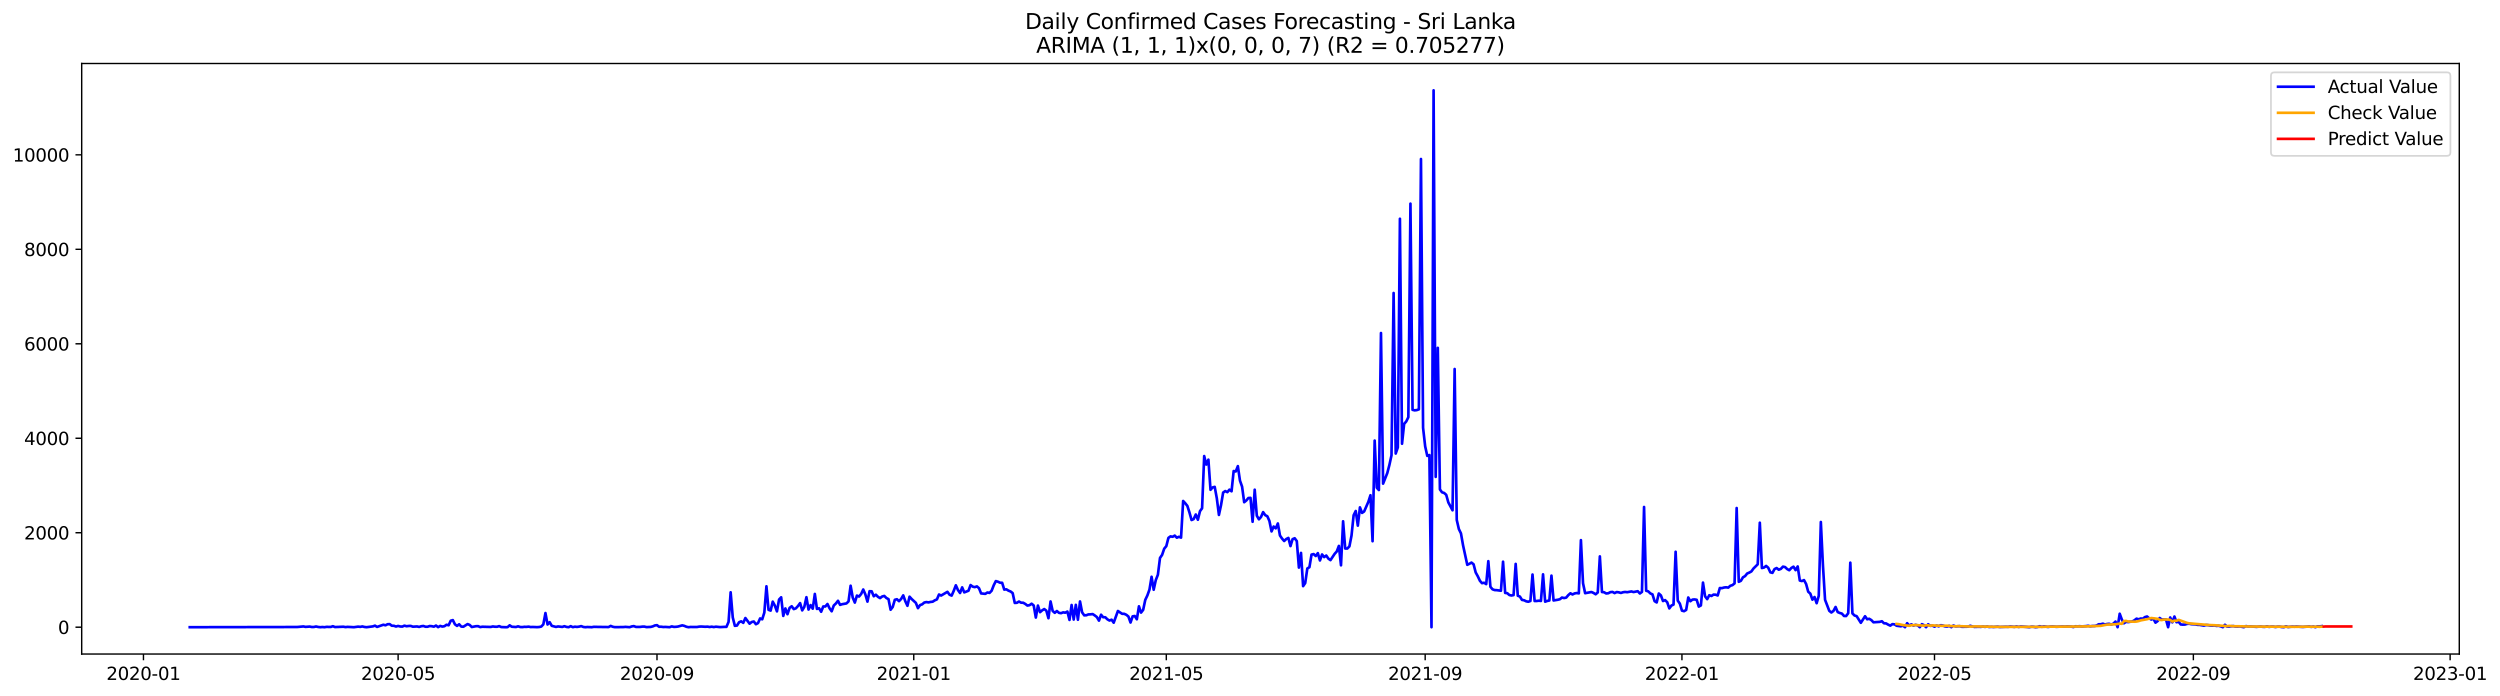 <?xml version="1.0" encoding="utf-8" standalone="no"?>
<!DOCTYPE svg PUBLIC "-//W3C//DTD SVG 1.1//EN"
  "http://www.w3.org/Graphics/SVG/1.1/DTD/svg11.dtd">
<svg xmlns:xlink="http://www.w3.org/1999/xlink" width="1408.147pt" height="392.274pt" viewBox="0 0 1408.147 392.274" xmlns="http://www.w3.org/2000/svg" version="1.1">
 <defs>
  <style type="text/css">*{stroke-linejoin: round; stroke-linecap: butt}</style>
 </defs>
 <g id="figure_1">
  <g id="patch_1">
   <path d="M 0 392.274 
L 1408.147 392.274 
L 1408.147 0 
L 0 0 
z
" style="fill: #ffffff"/>
  </g>
  <g id="axes_1">
   <g id="patch_2">
    <path d="M 46.013 368.396 
L 1385.213 368.396 
L 1385.213 35.755 
L 46.013 35.755 
z
" style="fill: #ffffff"/>
   </g>
   <g id="matplotlib.axis_1">
    <g id="xtick_1">
     <g id="line2d_1">
      <defs>
       <path id="m64fc6a31b2" d="M 0 0 
L 0 3.5 
" style="stroke: #000000; stroke-width: 0.8"/>
      </defs>
      <g>
       <use xlink:href="#m64fc6a31b2" x="80.805" y="368.396" style="stroke: #000000; stroke-width: 0.8"/>
      </g>
     </g>
     <g id="text_1">
      <!-- 2020-01 -->
      <g transform="translate(59.914 382.994)scale(0.1 -0.1)">
       <defs>
        <path id="DejaVuSans-32" d="M 1228 531 
L 3431 531 
L 3431 0 
L 469 0 
L 469 531 
Q 828 903 1448 1529 
Q 2069 2156 2228 2338 
Q 2531 2678 2651 2914 
Q 2772 3150 2772 3378 
Q 2772 3750 2511 3984 
Q 2250 4219 1831 4219 
Q 1534 4219 1204 4116 
Q 875 4013 500 3803 
L 500 4441 
Q 881 4594 1212 4672 
Q 1544 4750 1819 4750 
Q 2544 4750 2975 4387 
Q 3406 4025 3406 3419 
Q 3406 3131 3298 2873 
Q 3191 2616 2906 2266 
Q 2828 2175 2409 1742 
Q 1991 1309 1228 531 
z
" transform="scale(0.016)"/>
        <path id="DejaVuSans-30" d="M 2034 4250 
Q 1547 4250 1301 3770 
Q 1056 3291 1056 2328 
Q 1056 1369 1301 889 
Q 1547 409 2034 409 
Q 2525 409 2770 889 
Q 3016 1369 3016 2328 
Q 3016 3291 2770 3770 
Q 2525 4250 2034 4250 
z
M 2034 4750 
Q 2819 4750 3233 4129 
Q 3647 3509 3647 2328 
Q 3647 1150 3233 529 
Q 2819 -91 2034 -91 
Q 1250 -91 836 529 
Q 422 1150 422 2328 
Q 422 3509 836 4129 
Q 1250 4750 2034 4750 
z
" transform="scale(0.016)"/>
        <path id="DejaVuSans-2d" d="M 313 2009 
L 1997 2009 
L 1997 1497 
L 313 1497 
L 313 2009 
z
" transform="scale(0.016)"/>
        <path id="DejaVuSans-31" d="M 794 531 
L 1825 531 
L 1825 4091 
L 703 3866 
L 703 4441 
L 1819 4666 
L 2450 4666 
L 2450 531 
L 3481 531 
L 3481 0 
L 794 0 
L 794 531 
z
" transform="scale(0.016)"/>
       </defs>
       <use xlink:href="#DejaVuSans-32"/>
       <use xlink:href="#DejaVuSans-30" x="63.623"/>
       <use xlink:href="#DejaVuSans-32" x="127.246"/>
       <use xlink:href="#DejaVuSans-30" x="190.869"/>
       <use xlink:href="#DejaVuSans-2d" x="254.492"/>
       <use xlink:href="#DejaVuSans-30" x="290.576"/>
       <use xlink:href="#DejaVuSans-31" x="354.199"/>
      </g>
     </g>
    </g>
    <g id="xtick_2">
     <g id="line2d_2">
      <g>
       <use xlink:href="#m64fc6a31b2" x="224.245" y="368.396" style="stroke: #000000; stroke-width: 0.8"/>
      </g>
     </g>
     <g id="text_2">
      <!-- 2020-05 -->
      <g transform="translate(203.353 382.994)scale(0.1 -0.1)">
       <defs>
        <path id="DejaVuSans-35" d="M 691 4666 
L 3169 4666 
L 3169 4134 
L 1269 4134 
L 1269 2991 
Q 1406 3038 1543 3061 
Q 1681 3084 1819 3084 
Q 2600 3084 3056 2656 
Q 3513 2228 3513 1497 
Q 3513 744 3044 326 
Q 2575 -91 1722 -91 
Q 1428 -91 1123 -41 
Q 819 9 494 109 
L 494 744 
Q 775 591 1075 516 
Q 1375 441 1709 441 
Q 2250 441 2565 725 
Q 2881 1009 2881 1497 
Q 2881 1984 2565 2268 
Q 2250 2553 1709 2553 
Q 1456 2553 1204 2497 
Q 953 2441 691 2322 
L 691 4666 
z
" transform="scale(0.016)"/>
       </defs>
       <use xlink:href="#DejaVuSans-32"/>
       <use xlink:href="#DejaVuSans-30" x="63.623"/>
       <use xlink:href="#DejaVuSans-32" x="127.246"/>
       <use xlink:href="#DejaVuSans-30" x="190.869"/>
       <use xlink:href="#DejaVuSans-2d" x="254.492"/>
       <use xlink:href="#DejaVuSans-30" x="290.576"/>
       <use xlink:href="#DejaVuSans-35" x="354.199"/>
      </g>
     </g>
    </g>
    <g id="xtick_3">
     <g id="line2d_3">
      <g>
       <use xlink:href="#m64fc6a31b2" x="370.055" y="368.396" style="stroke: #000000; stroke-width: 0.8"/>
      </g>
     </g>
     <g id="text_3">
      <!-- 2020-09 -->
      <g transform="translate(349.163 382.994)scale(0.1 -0.1)">
       <defs>
        <path id="DejaVuSans-39" d="M 703 97 
L 703 672 
Q 941 559 1184 500 
Q 1428 441 1663 441 
Q 2288 441 2617 861 
Q 2947 1281 2994 2138 
Q 2813 1869 2534 1725 
Q 2256 1581 1919 1581 
Q 1219 1581 811 2004 
Q 403 2428 403 3163 
Q 403 3881 828 4315 
Q 1253 4750 1959 4750 
Q 2769 4750 3195 4129 
Q 3622 3509 3622 2328 
Q 3622 1225 3098 567 
Q 2575 -91 1691 -91 
Q 1453 -91 1209 -44 
Q 966 3 703 97 
z
M 1959 2075 
Q 2384 2075 2632 2365 
Q 2881 2656 2881 3163 
Q 2881 3666 2632 3958 
Q 2384 4250 1959 4250 
Q 1534 4250 1286 3958 
Q 1038 3666 1038 3163 
Q 1038 2656 1286 2365 
Q 1534 2075 1959 2075 
z
" transform="scale(0.016)"/>
       </defs>
       <use xlink:href="#DejaVuSans-32"/>
       <use xlink:href="#DejaVuSans-30" x="63.623"/>
       <use xlink:href="#DejaVuSans-32" x="127.246"/>
       <use xlink:href="#DejaVuSans-30" x="190.869"/>
       <use xlink:href="#DejaVuSans-2d" x="254.492"/>
       <use xlink:href="#DejaVuSans-30" x="290.576"/>
       <use xlink:href="#DejaVuSans-39" x="354.199"/>
      </g>
     </g>
    </g>
    <g id="xtick_4">
     <g id="line2d_4">
      <g>
       <use xlink:href="#m64fc6a31b2" x="514.679" y="368.396" style="stroke: #000000; stroke-width: 0.8"/>
      </g>
     </g>
     <g id="text_4">
      <!-- 2021-01 -->
      <g transform="translate(493.788 382.994)scale(0.1 -0.1)">
       <use xlink:href="#DejaVuSans-32"/>
       <use xlink:href="#DejaVuSans-30" x="63.623"/>
       <use xlink:href="#DejaVuSans-32" x="127.246"/>
       <use xlink:href="#DejaVuSans-31" x="190.869"/>
       <use xlink:href="#DejaVuSans-2d" x="254.492"/>
       <use xlink:href="#DejaVuSans-30" x="290.576"/>
       <use xlink:href="#DejaVuSans-31" x="354.199"/>
      </g>
     </g>
    </g>
    <g id="xtick_5">
     <g id="line2d_5">
      <g>
       <use xlink:href="#m64fc6a31b2" x="656.933" y="368.396" style="stroke: #000000; stroke-width: 0.8"/>
      </g>
     </g>
     <g id="text_5">
      <!-- 2021-05 -->
      <g transform="translate(636.041 382.994)scale(0.1 -0.1)">
       <use xlink:href="#DejaVuSans-32"/>
       <use xlink:href="#DejaVuSans-30" x="63.623"/>
       <use xlink:href="#DejaVuSans-32" x="127.246"/>
       <use xlink:href="#DejaVuSans-31" x="190.869"/>
       <use xlink:href="#DejaVuSans-2d" x="254.492"/>
       <use xlink:href="#DejaVuSans-30" x="290.576"/>
       <use xlink:href="#DejaVuSans-35" x="354.199"/>
      </g>
     </g>
    </g>
    <g id="xtick_6">
     <g id="line2d_6">
      <g>
       <use xlink:href="#m64fc6a31b2" x="802.743" y="368.396" style="stroke: #000000; stroke-width: 0.8"/>
      </g>
     </g>
     <g id="text_6">
      <!-- 2021-09 -->
      <g transform="translate(781.851 382.994)scale(0.1 -0.1)">
       <use xlink:href="#DejaVuSans-32"/>
       <use xlink:href="#DejaVuSans-30" x="63.623"/>
       <use xlink:href="#DejaVuSans-32" x="127.246"/>
       <use xlink:href="#DejaVuSans-31" x="190.869"/>
       <use xlink:href="#DejaVuSans-2d" x="254.492"/>
       <use xlink:href="#DejaVuSans-30" x="290.576"/>
       <use xlink:href="#DejaVuSans-39" x="354.199"/>
      </g>
     </g>
    </g>
    <g id="xtick_7">
     <g id="line2d_7">
      <g>
       <use xlink:href="#m64fc6a31b2" x="947.367" y="368.396" style="stroke: #000000; stroke-width: 0.8"/>
      </g>
     </g>
     <g id="text_7">
      <!-- 2022-01 -->
      <g transform="translate(926.476 382.994)scale(0.1 -0.1)">
       <use xlink:href="#DejaVuSans-32"/>
       <use xlink:href="#DejaVuSans-30" x="63.623"/>
       <use xlink:href="#DejaVuSans-32" x="127.246"/>
       <use xlink:href="#DejaVuSans-32" x="190.869"/>
       <use xlink:href="#DejaVuSans-2d" x="254.492"/>
       <use xlink:href="#DejaVuSans-30" x="290.576"/>
       <use xlink:href="#DejaVuSans-31" x="354.199"/>
      </g>
     </g>
    </g>
    <g id="xtick_8">
     <g id="line2d_8">
      <g>
       <use xlink:href="#m64fc6a31b2" x="1089.621" y="368.396" style="stroke: #000000; stroke-width: 0.8"/>
      </g>
     </g>
     <g id="text_8">
      <!-- 2022-05 -->
      <g transform="translate(1068.73 382.994)scale(0.1 -0.1)">
       <use xlink:href="#DejaVuSans-32"/>
       <use xlink:href="#DejaVuSans-30" x="63.623"/>
       <use xlink:href="#DejaVuSans-32" x="127.246"/>
       <use xlink:href="#DejaVuSans-32" x="190.869"/>
       <use xlink:href="#DejaVuSans-2d" x="254.492"/>
       <use xlink:href="#DejaVuSans-30" x="290.576"/>
       <use xlink:href="#DejaVuSans-35" x="354.199"/>
      </g>
     </g>
    </g>
    <g id="xtick_9">
     <g id="line2d_9">
      <g>
       <use xlink:href="#m64fc6a31b2" x="1235.431" y="368.396" style="stroke: #000000; stroke-width: 0.8"/>
      </g>
     </g>
     <g id="text_9">
      <!-- 2022-09 -->
      <g transform="translate(1214.54 382.994)scale(0.1 -0.1)">
       <use xlink:href="#DejaVuSans-32"/>
       <use xlink:href="#DejaVuSans-30" x="63.623"/>
       <use xlink:href="#DejaVuSans-32" x="127.246"/>
       <use xlink:href="#DejaVuSans-32" x="190.869"/>
       <use xlink:href="#DejaVuSans-2d" x="254.492"/>
       <use xlink:href="#DejaVuSans-30" x="290.576"/>
       <use xlink:href="#DejaVuSans-39" x="354.199"/>
      </g>
     </g>
    </g>
    <g id="xtick_10">
     <g id="line2d_10">
      <g>
       <use xlink:href="#m64fc6a31b2" x="1380.056" y="368.396" style="stroke: #000000; stroke-width: 0.8"/>
      </g>
     </g>
     <g id="text_10">
      <!-- 2023-01 -->
      <g transform="translate(1359.164 382.994)scale(0.1 -0.1)">
       <defs>
        <path id="DejaVuSans-33" d="M 2597 2516 
Q 3050 2419 3304 2112 
Q 3559 1806 3559 1356 
Q 3559 666 3084 287 
Q 2609 -91 1734 -91 
Q 1441 -91 1130 -33 
Q 819 25 488 141 
L 488 750 
Q 750 597 1062 519 
Q 1375 441 1716 441 
Q 2309 441 2620 675 
Q 2931 909 2931 1356 
Q 2931 1769 2642 2001 
Q 2353 2234 1838 2234 
L 1294 2234 
L 1294 2753 
L 1863 2753 
Q 2328 2753 2575 2939 
Q 2822 3125 2822 3475 
Q 2822 3834 2567 4026 
Q 2313 4219 1838 4219 
Q 1578 4219 1281 4162 
Q 984 4106 628 3988 
L 628 4550 
Q 988 4650 1302 4700 
Q 1616 4750 1894 4750 
Q 2613 4750 3031 4423 
Q 3450 4097 3450 3541 
Q 3450 3153 3228 2886 
Q 3006 2619 2597 2516 
z
" transform="scale(0.016)"/>
       </defs>
       <use xlink:href="#DejaVuSans-32"/>
       <use xlink:href="#DejaVuSans-30" x="63.623"/>
       <use xlink:href="#DejaVuSans-32" x="127.246"/>
       <use xlink:href="#DejaVuSans-33" x="190.869"/>
       <use xlink:href="#DejaVuSans-2d" x="254.492"/>
       <use xlink:href="#DejaVuSans-30" x="290.576"/>
       <use xlink:href="#DejaVuSans-31" x="354.199"/>
      </g>
     </g>
    </g>
   </g>
   <g id="matplotlib.axis_2">
    <g id="ytick_1">
     <g id="line2d_11">
      <defs>
       <path id="md3f2b45ea3" d="M 0 0 
L -3.5 0 
" style="stroke: #000000; stroke-width: 0.8"/>
      </defs>
      <g>
       <use xlink:href="#md3f2b45ea3" x="46.013" y="353.276" style="stroke: #000000; stroke-width: 0.8"/>
      </g>
     </g>
     <g id="text_11">
      <!-- 0 -->
      <g transform="translate(32.65 357.075)scale(0.1 -0.1)">
       <use xlink:href="#DejaVuSans-30"/>
      </g>
     </g>
    </g>
    <g id="ytick_2">
     <g id="line2d_12">
      <g>
       <use xlink:href="#md3f2b45ea3" x="46.013" y="300.064" style="stroke: #000000; stroke-width: 0.8"/>
      </g>
     </g>
     <g id="text_12">
      <!-- 2000 -->
      <g transform="translate(13.562 303.863)scale(0.1 -0.1)">
       <use xlink:href="#DejaVuSans-32"/>
       <use xlink:href="#DejaVuSans-30" x="63.623"/>
       <use xlink:href="#DejaVuSans-30" x="127.246"/>
       <use xlink:href="#DejaVuSans-30" x="190.869"/>
      </g>
     </g>
    </g>
    <g id="ytick_3">
     <g id="line2d_13">
      <g>
       <use xlink:href="#md3f2b45ea3" x="46.013" y="246.853" style="stroke: #000000; stroke-width: 0.8"/>
      </g>
     </g>
     <g id="text_13">
      <!-- 4000 -->
      <g transform="translate(13.562 250.652)scale(0.1 -0.1)">
       <defs>
        <path id="DejaVuSans-34" d="M 2419 4116 
L 825 1625 
L 2419 1625 
L 2419 4116 
z
M 2253 4666 
L 3047 4666 
L 3047 1625 
L 3713 1625 
L 3713 1100 
L 3047 1100 
L 3047 0 
L 2419 0 
L 2419 1100 
L 313 1100 
L 313 1709 
L 2253 4666 
z
" transform="scale(0.016)"/>
       </defs>
       <use xlink:href="#DejaVuSans-34"/>
       <use xlink:href="#DejaVuSans-30" x="63.623"/>
       <use xlink:href="#DejaVuSans-30" x="127.246"/>
       <use xlink:href="#DejaVuSans-30" x="190.869"/>
      </g>
     </g>
    </g>
    <g id="ytick_4">
     <g id="line2d_14">
      <g>
       <use xlink:href="#md3f2b45ea3" x="46.013" y="193.642" style="stroke: #000000; stroke-width: 0.8"/>
      </g>
     </g>
     <g id="text_14">
      <!-- 6000 -->
      <g transform="translate(13.562 197.441)scale(0.1 -0.1)">
       <defs>
        <path id="DejaVuSans-36" d="M 2113 2584 
Q 1688 2584 1439 2293 
Q 1191 2003 1191 1497 
Q 1191 994 1439 701 
Q 1688 409 2113 409 
Q 2538 409 2786 701 
Q 3034 994 3034 1497 
Q 3034 2003 2786 2293 
Q 2538 2584 2113 2584 
z
M 3366 4563 
L 3366 3988 
Q 3128 4100 2886 4159 
Q 2644 4219 2406 4219 
Q 1781 4219 1451 3797 
Q 1122 3375 1075 2522 
Q 1259 2794 1537 2939 
Q 1816 3084 2150 3084 
Q 2853 3084 3261 2657 
Q 3669 2231 3669 1497 
Q 3669 778 3244 343 
Q 2819 -91 2113 -91 
Q 1303 -91 875 529 
Q 447 1150 447 2328 
Q 447 3434 972 4092 
Q 1497 4750 2381 4750 
Q 2619 4750 2861 4703 
Q 3103 4656 3366 4563 
z
" transform="scale(0.016)"/>
       </defs>
       <use xlink:href="#DejaVuSans-36"/>
       <use xlink:href="#DejaVuSans-30" x="63.623"/>
       <use xlink:href="#DejaVuSans-30" x="127.246"/>
       <use xlink:href="#DejaVuSans-30" x="190.869"/>
      </g>
     </g>
    </g>
    <g id="ytick_5">
     <g id="line2d_15">
      <g>
       <use xlink:href="#md3f2b45ea3" x="46.013" y="140.43" style="stroke: #000000; stroke-width: 0.8"/>
      </g>
     </g>
     <g id="text_15">
      <!-- 8000 -->
      <g transform="translate(13.562 144.229)scale(0.1 -0.1)">
       <defs>
        <path id="DejaVuSans-38" d="M 2034 2216 
Q 1584 2216 1326 1975 
Q 1069 1734 1069 1313 
Q 1069 891 1326 650 
Q 1584 409 2034 409 
Q 2484 409 2743 651 
Q 3003 894 3003 1313 
Q 3003 1734 2745 1975 
Q 2488 2216 2034 2216 
z
M 1403 2484 
Q 997 2584 770 2862 
Q 544 3141 544 3541 
Q 544 4100 942 4425 
Q 1341 4750 2034 4750 
Q 2731 4750 3128 4425 
Q 3525 4100 3525 3541 
Q 3525 3141 3298 2862 
Q 3072 2584 2669 2484 
Q 3125 2378 3379 2068 
Q 3634 1759 3634 1313 
Q 3634 634 3220 271 
Q 2806 -91 2034 -91 
Q 1263 -91 848 271 
Q 434 634 434 1313 
Q 434 1759 690 2068 
Q 947 2378 1403 2484 
z
M 1172 3481 
Q 1172 3119 1398 2916 
Q 1625 2713 2034 2713 
Q 2441 2713 2670 2916 
Q 2900 3119 2900 3481 
Q 2900 3844 2670 4047 
Q 2441 4250 2034 4250 
Q 1625 4250 1398 4047 
Q 1172 3844 1172 3481 
z
" transform="scale(0.016)"/>
       </defs>
       <use xlink:href="#DejaVuSans-38"/>
       <use xlink:href="#DejaVuSans-30" x="63.623"/>
       <use xlink:href="#DejaVuSans-30" x="127.246"/>
       <use xlink:href="#DejaVuSans-30" x="190.869"/>
      </g>
     </g>
    </g>
    <g id="ytick_6">
     <g id="line2d_16">
      <g>
       <use xlink:href="#md3f2b45ea3" x="46.013" y="87.219" style="stroke: #000000; stroke-width: 0.8"/>
      </g>
     </g>
     <g id="text_16">
      <!-- 10000 -->
      <g transform="translate(7.2 91.018)scale(0.1 -0.1)">
       <use xlink:href="#DejaVuSans-31"/>
       <use xlink:href="#DejaVuSans-30" x="63.623"/>
       <use xlink:href="#DejaVuSans-30" x="127.246"/>
       <use xlink:href="#DejaVuSans-30" x="190.869"/>
       <use xlink:href="#DejaVuSans-30" x="254.492"/>
      </g>
     </g>
    </g>
   </g>
   <g id="line2d_17">
    <path d="M 106.885 353.276 
L 167.343 353.169 
L 170.899 352.85 
L 172.085 353.089 
L 174.456 352.93 
L 175.641 353.169 
L 176.827 353.142 
L 178.012 352.876 
L 179.198 353.142 
L 180.383 353.276 
L 181.568 353.169 
L 182.754 353.276 
L 183.939 353.089 
L 186.31 353.142 
L 187.496 352.717 
L 188.681 353.196 
L 193.423 353.009 
L 194.608 353.222 
L 195.794 353.089 
L 199.35 353.276 
L 201.721 352.956 
L 202.906 353.089 
L 204.092 352.85 
L 205.277 353.142 
L 206.463 353.276 
L 210.019 352.823 
L 211.205 352.398 
L 212.39 353.116 
L 215.946 351.892 
L 217.132 352.211 
L 218.317 351.599 
L 219.503 351.546 
L 220.688 352.451 
L 221.874 352.477 
L 223.059 352.903 
L 224.245 352.557 
L 225.43 352.876 
L 226.615 352.93 
L 227.801 352.398 
L 228.986 352.743 
L 230.172 352.584 
L 231.357 352.557 
L 232.543 352.983 
L 234.914 352.85 
L 236.099 353.116 
L 237.284 352.743 
L 238.47 352.584 
L 239.655 353.009 
L 240.841 353.009 
L 242.026 352.61 
L 243.212 352.717 
L 244.397 352.983 
L 245.583 352.344 
L 246.768 353.249 
L 247.953 352.557 
L 249.139 352.93 
L 250.324 352.717 
L 251.51 351.892 
L 252.695 352.185 
L 253.881 349.631 
L 255.066 349.285 
L 256.252 351.653 
L 257.437 352.531 
L 258.623 351.626 
L 259.808 352.93 
L 260.993 353.009 
L 263.364 351.52 
L 264.55 351.998 
L 265.735 353.169 
L 268.106 352.717 
L 269.292 352.69 
L 270.477 353.222 
L 271.662 353.009 
L 276.404 353.142 
L 277.59 352.85 
L 278.775 353.009 
L 279.961 353.036 
L 281.146 352.664 
L 282.331 353.196 
L 284.702 353.276 
L 285.888 353.249 
L 287.073 352.211 
L 288.259 353.009 
L 290.63 353.169 
L 291.815 352.77 
L 293 353.169 
L 294.186 353.222 
L 295.371 353.063 
L 296.557 353.089 
L 297.742 352.956 
L 298.928 353.196 
L 300.113 353.142 
L 302.484 353.249 
L 303.67 353.169 
L 304.855 352.93 
L 306.04 351.679 
L 307.226 345.294 
L 308.411 351.759 
L 309.597 350.455 
L 310.782 352.504 
L 313.153 353.116 
L 314.339 352.85 
L 316.709 353.116 
L 317.895 352.717 
L 319.08 353.116 
L 320.266 353.276 
L 321.451 352.69 
L 322.637 353.249 
L 323.822 352.983 
L 325.008 353.116 
L 326.193 352.956 
L 327.378 352.664 
L 328.564 353.142 
L 329.749 353.276 
L 330.935 353.169 
L 333.306 353.276 
L 334.491 353.063 
L 336.862 353.116 
L 342.789 353.196 
L 343.975 352.557 
L 345.16 353.036 
L 346.346 353.249 
L 351.087 353.196 
L 352.273 353.089 
L 354.644 353.276 
L 355.829 352.85 
L 357.015 352.664 
L 358.2 353.116 
L 360.571 353.116 
L 361.756 352.956 
L 362.942 352.93 
L 364.127 353.222 
L 366.498 353.116 
L 367.684 352.823 
L 368.869 352.291 
L 370.055 352.131 
L 371.24 353.036 
L 372.425 353.009 
L 373.611 353.169 
L 374.796 353.116 
L 377.167 353.276 
L 378.353 352.823 
L 379.538 353.089 
L 380.724 353.063 
L 381.909 352.903 
L 384.28 352.238 
L 385.465 352.531 
L 386.651 353.036 
L 387.836 353.276 
L 389.022 353.142 
L 392.578 353.169 
L 393.764 352.956 
L 394.949 352.903 
L 397.32 353.036 
L 398.505 352.956 
L 399.691 353.169 
L 400.876 352.983 
L 402.062 353.196 
L 403.247 352.983 
L 405.618 353.222 
L 407.989 353.089 
L 409.174 353.089 
L 410.36 350.322 
L 411.545 333.614 
L 412.731 347.768 
L 413.916 352.504 
L 415.102 352.344 
L 416.287 350.482 
L 417.472 349.976 
L 418.658 350.828 
L 419.843 348.114 
L 422.214 351.307 
L 423.4 350.349 
L 424.585 350.056 
L 425.771 351.599 
L 426.956 350.961 
L 428.141 348.327 
L 429.327 348.832 
L 430.512 345.054 
L 431.698 330.235 
L 432.883 343.485 
L 434.069 343.937 
L 435.254 338.882 
L 436.44 341.117 
L 437.625 344.363 
L 438.811 337.685 
L 439.996 336.434 
L 441.181 346.917 
L 442.367 342.713 
L 443.552 345.959 
L 444.738 342.394 
L 445.923 341.489 
L 447.109 343.086 
L 448.294 342.633 
L 449.48 341.33 
L 450.665 339.707 
L 451.85 343.804 
L 453.036 341.835 
L 454.221 336.381 
L 455.407 343.352 
L 456.592 340.824 
L 457.778 342.846 
L 458.963 334.545 
L 460.149 342.979 
L 461.334 342.607 
L 462.519 344.575 
L 463.705 341.596 
L 464.89 341.596 
L 466.076 340.212 
L 467.261 342.633 
L 468.447 344.309 
L 469.632 341.063 
L 470.818 339.919 
L 472.003 338.403 
L 473.188 340.691 
L 474.374 340.319 
L 476.745 339.893 
L 477.93 338.775 
L 479.116 329.916 
L 480.301 336.567 
L 481.487 339.414 
L 482.672 335.476 
L 483.858 336.008 
L 485.043 334.572 
L 486.228 332.044 
L 487.414 334.811 
L 488.599 338.882 
L 489.785 333.002 
L 490.97 333.055 
L 492.156 335.849 
L 493.341 334.971 
L 494.527 336.168 
L 495.712 336.886 
L 496.897 335.982 
L 498.083 335.663 
L 499.268 336.833 
L 500.454 337.472 
L 501.639 343.431 
L 502.825 341.888 
L 504.01 337.844 
L 505.196 337.525 
L 506.381 338.616 
L 507.566 337.365 
L 508.752 335.343 
L 509.937 338.669 
L 511.123 341.223 
L 512.308 336.088 
L 513.494 337.392 
L 515.865 339.574 
L 517.05 342.553 
L 518.235 340.824 
L 519.421 340.398 
L 520.606 339.387 
L 521.792 339.121 
L 522.977 339.308 
L 524.163 339.041 
L 525.348 338.908 
L 526.534 338.137 
L 527.719 337.631 
L 528.905 334.864 
L 530.09 335.45 
L 533.646 333.348 
L 534.832 334.971 
L 536.017 335.476 
L 537.203 332.789 
L 538.388 329.676 
L 539.574 332.337 
L 540.759 334.013 
L 541.944 330.847 
L 543.13 333.667 
L 545.501 332.736 
L 546.686 329.543 
L 547.872 330.421 
L 549.057 330.714 
L 550.243 330.288 
L 551.428 331.299 
L 552.613 334.252 
L 554.984 334.492 
L 556.17 333.72 
L 557.355 333.96 
L 558.541 332.736 
L 559.726 329.676 
L 560.912 327.308 
L 562.097 327.654 
L 563.283 328.213 
L 564.468 328.266 
L 565.653 332.097 
L 566.839 331.938 
L 568.024 332.683 
L 569.21 333.162 
L 570.395 334.066 
L 571.581 339.6 
L 572.766 339.52 
L 573.952 338.829 
L 575.137 339.467 
L 576.322 339.494 
L 577.508 340.186 
L 578.693 341.09 
L 579.879 340.877 
L 581.064 340.052 
L 582.25 341.037 
L 583.435 347.848 
L 584.621 341.09 
L 585.806 344.815 
L 586.991 343.804 
L 588.177 343.059 
L 589.362 343.964 
L 590.548 348.22 
L 591.733 338.775 
L 592.919 344.123 
L 594.104 345.187 
L 595.29 344.176 
L 596.475 345.187 
L 597.66 345.374 
L 598.846 344.921 
L 600.031 345.108 
L 601.217 344.469 
L 602.402 349.178 
L 603.588 340.771 
L 604.773 348.965 
L 605.959 340.691 
L 607.144 349.072 
L 608.33 338.775 
L 609.515 344.921 
L 610.7 346.597 
L 611.886 346.544 
L 613.071 346.065 
L 614.257 346.039 
L 615.442 345.879 
L 616.628 346.651 
L 617.813 347.555 
L 618.999 349.577 
L 620.184 346.252 
L 621.369 347.662 
L 622.555 347.662 
L 623.74 348.832 
L 624.926 349.524 
L 626.111 349.045 
L 627.297 350.748 
L 629.668 344.15 
L 632.038 345.719 
L 633.224 345.746 
L 634.409 346.278 
L 635.595 347.263 
L 636.78 350.642 
L 637.966 347.156 
L 639.151 346.97 
L 640.337 348.806 
L 641.522 341.516 
L 642.707 345.054 
L 643.893 343.511 
L 645.078 337.897 
L 646.264 335.396 
L 647.449 332.097 
L 648.635 324.861 
L 649.82 332.177 
L 651.006 326.75 
L 652.191 323.717 
L 653.377 314.272 
L 654.562 312.542 
L 655.747 309.057 
L 656.933 307.62 
L 658.118 302.964 
L 659.304 302.113 
L 660.489 302.352 
L 661.675 301.687 
L 662.86 302.858 
L 664.046 302.352 
L 665.231 302.831 
L 666.416 282.185 
L 667.602 283.462 
L 668.787 284.952 
L 669.973 288.65 
L 671.158 292.907 
L 672.344 292.375 
L 673.529 289.794 
L 674.715 292.748 
L 675.9 287.932 
L 677.085 286.282 
L 678.271 256.883 
L 679.456 261.672 
L 680.642 258.905 
L 681.827 275.88 
L 683.013 274.549 
L 684.198 274.23 
L 685.384 280.695 
L 686.569 290.034 
L 687.754 284.526 
L 688.94 277.449 
L 690.125 276.598 
L 691.311 277.21 
L 692.496 275.8 
L 693.682 276.731 
L 694.867 265.317 
L 696.053 265.557 
L 697.238 262.55 
L 698.424 270.718 
L 699.609 274.097 
L 700.794 282.877 
L 701.98 281.919 
L 703.165 280.509 
L 704.351 280.429 
L 705.536 293.892 
L 706.722 275.826 
L 707.907 290.46 
L 709.093 292.508 
L 710.278 291.178 
L 711.463 288.464 
L 712.649 290.167 
L 713.834 290.779 
L 715.02 293.466 
L 716.205 299.319 
L 717.391 296.579 
L 718.576 297.59 
L 719.762 294.849 
L 720.947 301.634 
L 722.132 303.363 
L 723.318 304.72 
L 724.503 303.603 
L 725.689 302.991 
L 726.874 307.594 
L 728.06 303.683 
L 729.245 303.177 
L 730.431 304.773 
L 731.616 319.699 
L 732.801 311.425 
L 733.987 330.155 
L 735.172 328.426 
L 736.358 320.205 
L 737.543 319.486 
L 738.729 312.383 
L 739.914 312.09 
L 741.1 313.181 
L 742.285 311.558 
L 743.471 315.682 
L 744.656 312.303 
L 745.841 313.793 
L 747.027 312.915 
L 748.212 314.644 
L 749.398 315.495 
L 751.769 311.93 
L 752.954 310.6 
L 754.14 307.487 
L 755.325 318.422 
L 756.51 293.626 
L 757.696 308.95 
L 758.881 308.977 
L 760.067 307.753 
L 761.252 301.661 
L 762.438 290.22 
L 763.623 287.826 
L 764.809 296.073 
L 765.994 285.777 
L 767.179 288.89 
L 768.365 288.092 
L 770.736 282.664 
L 771.921 278.939 
L 773.107 304.853 
L 774.292 248.157 
L 775.478 274.709 
L 776.663 276.013 
L 777.848 187.575 
L 779.034 272.421 
L 781.405 266.461 
L 782.59 261.885 
L 783.776 256.431 
L 784.961 165.04 
L 786.147 255.473 
L 787.332 252.014 
L 788.518 123.216 
L 789.703 249.939 
L 790.888 238.765 
L 792.074 237.408 
L 793.259 234.987 
L 794.445 114.702 
L 795.63 230.836 
L 796.816 231.129 
L 798.001 230.996 
L 799.187 230.57 
L 800.372 89.56 
L 801.557 240.973 
L 802.743 251.429 
L 803.928 256.777 
L 805.114 256.324 
L 806.299 353.276 
L 807.485 50.876 
L 808.67 268.616 
L 809.856 195.93 
L 811.041 275.667 
L 812.226 277.29 
L 813.412 277.662 
L 814.597 278.726 
L 815.783 282.983 
L 818.154 287.426 
L 819.339 207.849 
L 820.525 292.854 
L 821.71 297.989 
L 822.895 300.437 
L 824.081 307.168 
L 826.452 318.129 
L 827.637 317.571 
L 828.823 316.879 
L 830.008 317.837 
L 831.194 322.44 
L 832.379 324.595 
L 833.565 327.122 
L 834.75 328.479 
L 835.935 328.24 
L 837.121 329.011 
L 838.306 316.081 
L 839.492 330.528 
L 840.677 331.938 
L 841.863 332.363 
L 843.048 332.417 
L 845.419 332.736 
L 846.604 316.373 
L 847.79 333.96 
L 848.975 334.119 
L 850.161 335.157 
L 851.346 335.423 
L 852.532 335.184 
L 853.717 317.624 
L 854.903 335.556 
L 856.088 336.008 
L 857.273 337.897 
L 858.459 338.11 
L 859.644 338.696 
L 860.83 338.935 
L 862.015 338.509 
L 863.201 323.61 
L 864.386 338.536 
L 865.572 338.509 
L 866.757 338.35 
L 867.942 338.483 
L 869.128 323.504 
L 870.313 338.908 
L 871.499 338.483 
L 872.684 338.243 
L 873.87 324.222 
L 875.055 338.217 
L 877.426 337.818 
L 878.612 337.525 
L 879.797 336.567 
L 880.982 336.86 
L 882.168 336.62 
L 883.353 335.21 
L 884.539 334.173 
L 885.724 334.838 
L 886.91 334.252 
L 888.095 334.04 
L 889.281 334.226 
L 890.466 304.241 
L 891.651 328.506 
L 892.837 334.119 
L 896.393 333.454 
L 897.579 333.986 
L 898.764 334.731 
L 899.95 333.72 
L 901.135 313.394 
L 902.32 333.454 
L 903.506 333.587 
L 904.691 334.279 
L 905.877 334.146 
L 907.062 333.534 
L 908.248 333.401 
L 909.433 334.066 
L 910.619 333.481 
L 911.804 333.641 
L 912.99 333.986 
L 914.175 333.587 
L 915.36 333.428 
L 916.546 333.561 
L 918.917 333.135 
L 920.102 333.481 
L 922.473 333.002 
L 923.659 334.279 
L 924.844 333.401 
L 926.029 285.564 
L 927.215 332.736 
L 928.4 333.108 
L 929.586 334.252 
L 930.771 334.785 
L 931.957 338.616 
L 933.142 339.334 
L 934.328 334.306 
L 935.513 335.37 
L 936.698 338.536 
L 937.884 338.03 
L 939.069 339.201 
L 940.255 342.686 
L 941.44 341.09 
L 942.626 340.531 
L 943.811 310.786 
L 944.997 338.297 
L 946.182 339.999 
L 947.367 343.937 
L 948.553 344.256 
L 949.738 343.564 
L 950.924 336.541 
L 952.109 338.642 
L 953.295 337.738 
L 954.48 337.631 
L 955.666 337.844 
L 956.851 341.675 
L 958.037 341.01 
L 959.222 328.16 
L 960.407 335.902 
L 961.593 337.472 
L 962.778 335.263 
L 963.964 335.689 
L 965.149 334.918 
L 966.335 334.971 
L 967.52 335.396 
L 968.706 331.219 
L 969.891 331.273 
L 971.076 330.927 
L 972.262 330.794 
L 973.447 330.98 
L 974.633 329.942 
L 975.818 329.57 
L 977.004 328.612 
L 978.189 286.149 
L 979.375 327.707 
L 980.56 327.149 
L 981.745 325.18 
L 982.931 324.488 
L 984.116 323.025 
L 985.302 322.519 
L 986.487 321.854 
L 987.673 320.205 
L 990.044 317.863 
L 991.229 294.424 
L 992.414 319.939 
L 993.6 319.673 
L 994.785 318.768 
L 995.971 319.779 
L 997.156 322.36 
L 998.342 322.679 
L 999.527 320.524 
L 1000.713 319.965 
L 1001.898 320.896 
L 1003.084 320.418 
L 1004.269 319.167 
L 1005.454 319.406 
L 1006.64 320.524 
L 1007.825 321.189 
L 1009.011 319.912 
L 1010.196 319.194 
L 1011.382 321.136 
L 1012.567 319.061 
L 1013.753 326.989 
L 1014.938 327.282 
L 1016.123 326.75 
L 1017.309 328.958 
L 1018.494 333.295 
L 1019.68 334.359 
L 1020.865 337.764 
L 1022.051 336.274 
L 1023.236 339.76 
L 1024.422 335.663 
L 1025.607 294.025 
L 1026.792 318.502 
L 1027.978 337.844 
L 1030.349 344.043 
L 1031.534 345.001 
L 1032.72 344.097 
L 1033.905 341.888 
L 1035.091 344.762 
L 1036.276 345.267 
L 1037.461 345.613 
L 1038.647 346.943 
L 1039.832 346.997 
L 1041.018 345.4 
L 1042.203 316.932 
L 1043.389 345.507 
L 1044.574 346.677 
L 1045.76 347.05 
L 1048.131 350.801 
L 1050.501 347.103 
L 1051.687 348.806 
L 1052.872 348.54 
L 1054.058 349.285 
L 1055.243 350.509 
L 1058.8 350.269 
L 1059.985 349.923 
L 1061.17 351.067 
L 1062.356 351.147 
L 1063.541 351.839 
L 1064.727 352.398 
L 1065.912 351.546 
L 1067.098 351.679 
L 1068.283 352.451 
L 1070.654 352.77 
L 1071.839 352.398 
L 1073.025 353.276 
L 1074.21 351.014 
L 1075.396 352.398 
L 1076.581 351.653 
L 1077.767 352.344 
L 1078.952 351.945 
L 1080.138 352.211 
L 1081.323 353.276 
L 1082.508 351.573 
L 1083.694 352.105 
L 1084.879 353.276 
L 1086.065 351.626 
L 1087.25 352.531 
L 1088.436 352.398 
L 1089.621 352.983 
L 1090.807 352.344 
L 1091.992 352.797 
L 1093.178 352.131 
L 1094.363 352.371 
L 1095.548 352.823 
L 1096.734 352.93 
L 1097.919 352.531 
L 1099.105 353.276 
L 1100.29 352.318 
L 1101.476 352.823 
L 1103.847 352.664 
L 1105.032 353.063 
L 1108.588 352.983 
L 1109.774 352.451 
L 1110.959 352.876 
L 1112.145 353.116 
L 1114.516 353.036 
L 1115.701 353.089 
L 1116.886 352.903 
L 1118.072 353.089 
L 1119.257 352.903 
L 1120.443 353.169 
L 1121.628 353.063 
L 1122.814 353.169 
L 1125.185 352.983 
L 1126.37 353.169 
L 1129.926 353.036 
L 1131.112 353.089 
L 1132.297 352.876 
L 1134.668 353.116 
L 1135.854 352.85 
L 1137.039 353.142 
L 1138.225 352.876 
L 1141.781 353.142 
L 1142.966 353.276 
L 1144.152 353.009 
L 1145.337 353.036 
L 1146.523 353.276 
L 1147.708 353.142 
L 1148.894 352.717 
L 1150.079 353.063 
L 1151.264 352.797 
L 1153.635 353.142 
L 1154.821 352.93 
L 1156.006 352.876 
L 1158.377 353.063 
L 1160.748 352.93 
L 1161.933 352.876 
L 1163.119 352.956 
L 1164.304 352.823 
L 1166.675 352.93 
L 1167.861 353.196 
L 1169.046 352.743 
L 1170.232 352.797 
L 1171.417 352.717 
L 1172.602 352.823 
L 1174.973 352.664 
L 1176.159 352.477 
L 1177.344 352.77 
L 1178.53 352.61 
L 1179.715 352.61 
L 1180.901 352.371 
L 1182.086 351.626 
L 1183.272 351.626 
L 1184.457 351.28 
L 1185.642 351.759 
L 1186.828 351.466 
L 1188.013 351.36 
L 1189.199 351.786 
L 1190.384 351.28 
L 1191.57 350.109 
L 1192.755 353.276 
L 1193.941 345.693 
L 1195.126 348.912 
L 1196.311 351.067 
L 1197.497 350.269 
L 1198.682 350.402 
L 1201.053 350.03 
L 1202.239 349.391 
L 1203.424 348.46 
L 1204.61 348.832 
L 1205.795 348.38 
L 1206.98 348.486 
L 1208.166 347.582 
L 1209.351 347.236 
L 1210.537 348.274 
L 1211.722 348.965 
L 1212.908 348.46 
L 1214.093 350.721 
L 1215.279 349.843 
L 1216.464 348.087 
L 1217.65 348.992 
L 1218.835 348.859 
L 1220.02 348.912 
L 1221.206 353.276 
L 1222.391 347.795 
L 1223.577 350.535 
L 1224.762 347.263 
L 1225.948 350.482 
L 1227.133 350.242 
L 1228.319 351.732 
L 1229.504 351.839 
L 1230.689 351.786 
L 1231.875 351.413 
L 1233.06 351.307 
L 1234.246 351.573 
L 1236.617 351.706 
L 1237.802 351.945 
L 1238.988 351.972 
L 1241.358 352.398 
L 1242.544 352.052 
L 1243.729 352.105 
L 1244.915 352.344 
L 1246.1 352.424 
L 1247.286 352.318 
L 1248.471 352.557 
L 1249.657 352.477 
L 1250.842 352.797 
L 1252.027 353.276 
L 1253.213 351.919 
L 1254.398 352.93 
L 1255.584 352.93 
L 1256.769 352.717 
L 1257.955 352.637 
L 1259.14 352.903 
L 1260.326 352.93 
L 1261.511 352.823 
L 1263.882 353.276 
L 1265.067 352.637 
L 1266.253 352.903 
L 1267.438 352.823 
L 1270.995 353.089 
L 1273.366 352.876 
L 1274.551 353.063 
L 1275.736 353.089 
L 1276.922 352.797 
L 1278.107 353.116 
L 1279.293 352.93 
L 1280.478 352.956 
L 1281.664 353.169 
L 1282.849 352.983 
L 1284.035 352.956 
L 1285.22 353.196 
L 1286.405 353.276 
L 1287.591 352.77 
L 1288.776 353.196 
L 1291.147 352.93 
L 1292.333 353.009 
L 1293.518 352.903 
L 1297.074 353.142 
L 1300.631 352.876 
L 1301.816 353.089 
L 1303.002 352.903 
L 1304.187 353.276 
L 1305.373 352.77 
L 1306.558 352.823 
L 1307.744 352.664 
L 1307.744 352.664 
" clip-path="url(#p6c6707dff3)" style="fill: none; stroke: #0000ff; stroke-width: 1.5; stroke-linecap: square"/>
   </g>
   <g id="line2d_18">
    <path d="M 1068.283 351.439 
L 1069.469 351.561 
L 1071.839 352.069 
L 1074.21 352.356 
L 1075.396 352.492 
L 1076.581 352.131 
L 1077.767 352.165 
L 1078.952 352.053 
L 1083.694 352.41 
L 1084.879 352.19 
L 1086.065 352.238 
L 1087.25 352.449 
L 1088.436 352.256 
L 1094.363 352.549 
L 1095.548 352.437 
L 1096.734 352.446 
L 1099.105 352.652 
L 1100.29 352.662 
L 1101.476 352.788 
L 1102.661 352.677 
L 1110.959 352.93 
L 1112.145 352.812 
L 1125.185 353.083 
L 1147.708 353.077 
L 1150.079 353.106 
L 1152.45 353.009 
L 1154.821 352.974 
L 1157.192 352.984 
L 1164.304 352.942 
L 1176.159 352.803 
L 1183.272 352.511 
L 1185.642 352.034 
L 1186.828 351.835 
L 1191.57 351.635 
L 1193.941 351.246 
L 1195.126 351.383 
L 1196.311 349.861 
L 1197.497 349.709 
L 1198.682 350.07 
L 1202.239 350.183 
L 1203.424 350.096 
L 1204.61 349.824 
L 1205.795 349.434 
L 1209.351 348.769 
L 1211.722 348.104 
L 1214.093 348.399 
L 1215.279 348.56 
L 1216.464 349.16 
L 1217.65 349.257 
L 1218.835 348.959 
L 1221.206 348.933 
L 1222.391 349.202 
L 1223.577 350.092 
L 1224.762 349.568 
L 1225.948 349.655 
L 1227.133 349.132 
L 1230.689 350.419 
L 1231.875 350.846 
L 1233.06 351.108 
L 1242.544 351.902 
L 1243.729 352.03 
L 1247.286 352.162 
L 1254.398 352.691 
L 1255.584 352.52 
L 1257.955 352.718 
L 1261.511 352.768 
L 1267.438 352.891 
L 1275.736 352.958 
L 1280.478 352.996 
L 1286.405 353.011 
L 1288.776 353.102 
L 1289.962 353.028 
L 1292.333 353.06 
L 1298.26 352.987 
L 1301.816 352.999 
L 1305.373 352.993 
L 1306.558 353.047 
L 1307.744 352.966 
L 1307.744 352.966 
" clip-path="url(#p6c6707dff3)" style="fill: none; stroke: #ffa500; stroke-width: 1.5; stroke-linecap: square"/>
   </g>
   <g id="line2d_19">
    <path d="M 1308.929 352.913 
L 1310.114 352.853 
L 1311.3 352.867 
L 1312.485 352.864 
L 1313.671 352.865 
L 1314.856 352.864 
L 1316.042 352.864 
L 1317.227 352.864 
L 1318.413 352.864 
L 1319.598 352.864 
L 1320.783 352.864 
L 1321.969 352.864 
L 1323.154 352.864 
L 1324.34 352.864 
" clip-path="url(#p6c6707dff3)" style="fill: none; stroke: #ff0000; stroke-width: 1.5; stroke-linecap: square"/>
   </g>
   <g id="patch_3">
    <path d="M 46.013 368.396 
L 46.013 35.755 
" style="fill: none; stroke: #000000; stroke-width: 0.8; stroke-linejoin: miter; stroke-linecap: square"/>
   </g>
   <g id="patch_4">
    <path d="M 1385.213 368.396 
L 1385.213 35.755 
" style="fill: none; stroke: #000000; stroke-width: 0.8; stroke-linejoin: miter; stroke-linecap: square"/>
   </g>
   <g id="patch_5">
    <path d="M 46.013 368.396 
L 1385.213 368.396 
" style="fill: none; stroke: #000000; stroke-width: 0.8; stroke-linejoin: miter; stroke-linecap: square"/>
   </g>
   <g id="patch_6">
    <path d="M 46.013 35.755 
L 1385.213 35.755 
" style="fill: none; stroke: #000000; stroke-width: 0.8; stroke-linejoin: miter; stroke-linecap: square"/>
   </g>
   <g id="text_17">
    <!-- Daily Confirmed Cases Forecasting - Sri Lanka -->
    <g transform="translate(577.394 16.318)scale(0.12 -0.12)">
     <defs>
      <path id="DejaVuSans-44" d="M 1259 4147 
L 1259 519 
L 2022 519 
Q 2988 519 3436 956 
Q 3884 1394 3884 2338 
Q 3884 3275 3436 3711 
Q 2988 4147 2022 4147 
L 1259 4147 
z
M 628 4666 
L 1925 4666 
Q 3281 4666 3915 4102 
Q 4550 3538 4550 2338 
Q 4550 1131 3912 565 
Q 3275 0 1925 0 
L 628 0 
L 628 4666 
z
" transform="scale(0.016)"/>
      <path id="DejaVuSans-61" d="M 2194 1759 
Q 1497 1759 1228 1600 
Q 959 1441 959 1056 
Q 959 750 1161 570 
Q 1363 391 1709 391 
Q 2188 391 2477 730 
Q 2766 1069 2766 1631 
L 2766 1759 
L 2194 1759 
z
M 3341 1997 
L 3341 0 
L 2766 0 
L 2766 531 
Q 2569 213 2275 61 
Q 1981 -91 1556 -91 
Q 1019 -91 701 211 
Q 384 513 384 1019 
Q 384 1609 779 1909 
Q 1175 2209 1959 2209 
L 2766 2209 
L 2766 2266 
Q 2766 2663 2505 2880 
Q 2244 3097 1772 3097 
Q 1472 3097 1187 3025 
Q 903 2953 641 2809 
L 641 3341 
Q 956 3463 1253 3523 
Q 1550 3584 1831 3584 
Q 2591 3584 2966 3190 
Q 3341 2797 3341 1997 
z
" transform="scale(0.016)"/>
      <path id="DejaVuSans-69" d="M 603 3500 
L 1178 3500 
L 1178 0 
L 603 0 
L 603 3500 
z
M 603 4863 
L 1178 4863 
L 1178 4134 
L 603 4134 
L 603 4863 
z
" transform="scale(0.016)"/>
      <path id="DejaVuSans-6c" d="M 603 4863 
L 1178 4863 
L 1178 0 
L 603 0 
L 603 4863 
z
" transform="scale(0.016)"/>
      <path id="DejaVuSans-79" d="M 2059 -325 
Q 1816 -950 1584 -1140 
Q 1353 -1331 966 -1331 
L 506 -1331 
L 506 -850 
L 844 -850 
Q 1081 -850 1212 -737 
Q 1344 -625 1503 -206 
L 1606 56 
L 191 3500 
L 800 3500 
L 1894 763 
L 2988 3500 
L 3597 3500 
L 2059 -325 
z
" transform="scale(0.016)"/>
      <path id="DejaVuSans-20" transform="scale(0.016)"/>
      <path id="DejaVuSans-43" d="M 4122 4306 
L 4122 3641 
Q 3803 3938 3442 4084 
Q 3081 4231 2675 4231 
Q 1875 4231 1450 3742 
Q 1025 3253 1025 2328 
Q 1025 1406 1450 917 
Q 1875 428 2675 428 
Q 3081 428 3442 575 
Q 3803 722 4122 1019 
L 4122 359 
Q 3791 134 3420 21 
Q 3050 -91 2638 -91 
Q 1578 -91 968 557 
Q 359 1206 359 2328 
Q 359 3453 968 4101 
Q 1578 4750 2638 4750 
Q 3056 4750 3426 4639 
Q 3797 4528 4122 4306 
z
" transform="scale(0.016)"/>
      <path id="DejaVuSans-6f" d="M 1959 3097 
Q 1497 3097 1228 2736 
Q 959 2375 959 1747 
Q 959 1119 1226 758 
Q 1494 397 1959 397 
Q 2419 397 2687 759 
Q 2956 1122 2956 1747 
Q 2956 2369 2687 2733 
Q 2419 3097 1959 3097 
z
M 1959 3584 
Q 2709 3584 3137 3096 
Q 3566 2609 3566 1747 
Q 3566 888 3137 398 
Q 2709 -91 1959 -91 
Q 1206 -91 779 398 
Q 353 888 353 1747 
Q 353 2609 779 3096 
Q 1206 3584 1959 3584 
z
" transform="scale(0.016)"/>
      <path id="DejaVuSans-6e" d="M 3513 2113 
L 3513 0 
L 2938 0 
L 2938 2094 
Q 2938 2591 2744 2837 
Q 2550 3084 2163 3084 
Q 1697 3084 1428 2787 
Q 1159 2491 1159 1978 
L 1159 0 
L 581 0 
L 581 3500 
L 1159 3500 
L 1159 2956 
Q 1366 3272 1645 3428 
Q 1925 3584 2291 3584 
Q 2894 3584 3203 3211 
Q 3513 2838 3513 2113 
z
" transform="scale(0.016)"/>
      <path id="DejaVuSans-66" d="M 2375 4863 
L 2375 4384 
L 1825 4384 
Q 1516 4384 1395 4259 
Q 1275 4134 1275 3809 
L 1275 3500 
L 2222 3500 
L 2222 3053 
L 1275 3053 
L 1275 0 
L 697 0 
L 697 3053 
L 147 3053 
L 147 3500 
L 697 3500 
L 697 3744 
Q 697 4328 969 4595 
Q 1241 4863 1831 4863 
L 2375 4863 
z
" transform="scale(0.016)"/>
      <path id="DejaVuSans-72" d="M 2631 2963 
Q 2534 3019 2420 3045 
Q 2306 3072 2169 3072 
Q 1681 3072 1420 2755 
Q 1159 2438 1159 1844 
L 1159 0 
L 581 0 
L 581 3500 
L 1159 3500 
L 1159 2956 
Q 1341 3275 1631 3429 
Q 1922 3584 2338 3584 
Q 2397 3584 2469 3576 
Q 2541 3569 2628 3553 
L 2631 2963 
z
" transform="scale(0.016)"/>
      <path id="DejaVuSans-6d" d="M 3328 2828 
Q 3544 3216 3844 3400 
Q 4144 3584 4550 3584 
Q 5097 3584 5394 3201 
Q 5691 2819 5691 2113 
L 5691 0 
L 5113 0 
L 5113 2094 
Q 5113 2597 4934 2840 
Q 4756 3084 4391 3084 
Q 3944 3084 3684 2787 
Q 3425 2491 3425 1978 
L 3425 0 
L 2847 0 
L 2847 2094 
Q 2847 2600 2669 2842 
Q 2491 3084 2119 3084 
Q 1678 3084 1418 2786 
Q 1159 2488 1159 1978 
L 1159 0 
L 581 0 
L 581 3500 
L 1159 3500 
L 1159 2956 
Q 1356 3278 1631 3431 
Q 1906 3584 2284 3584 
Q 2666 3584 2933 3390 
Q 3200 3197 3328 2828 
z
" transform="scale(0.016)"/>
      <path id="DejaVuSans-65" d="M 3597 1894 
L 3597 1613 
L 953 1613 
Q 991 1019 1311 708 
Q 1631 397 2203 397 
Q 2534 397 2845 478 
Q 3156 559 3463 722 
L 3463 178 
Q 3153 47 2828 -22 
Q 2503 -91 2169 -91 
Q 1331 -91 842 396 
Q 353 884 353 1716 
Q 353 2575 817 3079 
Q 1281 3584 2069 3584 
Q 2775 3584 3186 3129 
Q 3597 2675 3597 1894 
z
M 3022 2063 
Q 3016 2534 2758 2815 
Q 2500 3097 2075 3097 
Q 1594 3097 1305 2825 
Q 1016 2553 972 2059 
L 3022 2063 
z
" transform="scale(0.016)"/>
      <path id="DejaVuSans-64" d="M 2906 2969 
L 2906 4863 
L 3481 4863 
L 3481 0 
L 2906 0 
L 2906 525 
Q 2725 213 2448 61 
Q 2172 -91 1784 -91 
Q 1150 -91 751 415 
Q 353 922 353 1747 
Q 353 2572 751 3078 
Q 1150 3584 1784 3584 
Q 2172 3584 2448 3432 
Q 2725 3281 2906 2969 
z
M 947 1747 
Q 947 1113 1208 752 
Q 1469 391 1925 391 
Q 2381 391 2643 752 
Q 2906 1113 2906 1747 
Q 2906 2381 2643 2742 
Q 2381 3103 1925 3103 
Q 1469 3103 1208 2742 
Q 947 2381 947 1747 
z
" transform="scale(0.016)"/>
      <path id="DejaVuSans-73" d="M 2834 3397 
L 2834 2853 
Q 2591 2978 2328 3040 
Q 2066 3103 1784 3103 
Q 1356 3103 1142 2972 
Q 928 2841 928 2578 
Q 928 2378 1081 2264 
Q 1234 2150 1697 2047 
L 1894 2003 
Q 2506 1872 2764 1633 
Q 3022 1394 3022 966 
Q 3022 478 2636 193 
Q 2250 -91 1575 -91 
Q 1294 -91 989 -36 
Q 684 19 347 128 
L 347 722 
Q 666 556 975 473 
Q 1284 391 1588 391 
Q 1994 391 2212 530 
Q 2431 669 2431 922 
Q 2431 1156 2273 1281 
Q 2116 1406 1581 1522 
L 1381 1569 
Q 847 1681 609 1914 
Q 372 2147 372 2553 
Q 372 3047 722 3315 
Q 1072 3584 1716 3584 
Q 2034 3584 2315 3537 
Q 2597 3491 2834 3397 
z
" transform="scale(0.016)"/>
      <path id="DejaVuSans-46" d="M 628 4666 
L 3309 4666 
L 3309 4134 
L 1259 4134 
L 1259 2759 
L 3109 2759 
L 3109 2228 
L 1259 2228 
L 1259 0 
L 628 0 
L 628 4666 
z
" transform="scale(0.016)"/>
      <path id="DejaVuSans-63" d="M 3122 3366 
L 3122 2828 
Q 2878 2963 2633 3030 
Q 2388 3097 2138 3097 
Q 1578 3097 1268 2742 
Q 959 2388 959 1747 
Q 959 1106 1268 751 
Q 1578 397 2138 397 
Q 2388 397 2633 464 
Q 2878 531 3122 666 
L 3122 134 
Q 2881 22 2623 -34 
Q 2366 -91 2075 -91 
Q 1284 -91 818 406 
Q 353 903 353 1747 
Q 353 2603 823 3093 
Q 1294 3584 2113 3584 
Q 2378 3584 2631 3529 
Q 2884 3475 3122 3366 
z
" transform="scale(0.016)"/>
      <path id="DejaVuSans-74" d="M 1172 4494 
L 1172 3500 
L 2356 3500 
L 2356 3053 
L 1172 3053 
L 1172 1153 
Q 1172 725 1289 603 
Q 1406 481 1766 481 
L 2356 481 
L 2356 0 
L 1766 0 
Q 1100 0 847 248 
Q 594 497 594 1153 
L 594 3053 
L 172 3053 
L 172 3500 
L 594 3500 
L 594 4494 
L 1172 4494 
z
" transform="scale(0.016)"/>
      <path id="DejaVuSans-67" d="M 2906 1791 
Q 2906 2416 2648 2759 
Q 2391 3103 1925 3103 
Q 1463 3103 1205 2759 
Q 947 2416 947 1791 
Q 947 1169 1205 825 
Q 1463 481 1925 481 
Q 2391 481 2648 825 
Q 2906 1169 2906 1791 
z
M 3481 434 
Q 3481 -459 3084 -895 
Q 2688 -1331 1869 -1331 
Q 1566 -1331 1297 -1286 
Q 1028 -1241 775 -1147 
L 775 -588 
Q 1028 -725 1275 -790 
Q 1522 -856 1778 -856 
Q 2344 -856 2625 -561 
Q 2906 -266 2906 331 
L 2906 616 
Q 2728 306 2450 153 
Q 2172 0 1784 0 
Q 1141 0 747 490 
Q 353 981 353 1791 
Q 353 2603 747 3093 
Q 1141 3584 1784 3584 
Q 2172 3584 2450 3431 
Q 2728 3278 2906 2969 
L 2906 3500 
L 3481 3500 
L 3481 434 
z
" transform="scale(0.016)"/>
      <path id="DejaVuSans-53" d="M 3425 4513 
L 3425 3897 
Q 3066 4069 2747 4153 
Q 2428 4238 2131 4238 
Q 1616 4238 1336 4038 
Q 1056 3838 1056 3469 
Q 1056 3159 1242 3001 
Q 1428 2844 1947 2747 
L 2328 2669 
Q 3034 2534 3370 2195 
Q 3706 1856 3706 1288 
Q 3706 609 3251 259 
Q 2797 -91 1919 -91 
Q 1588 -91 1214 -16 
Q 841 59 441 206 
L 441 856 
Q 825 641 1194 531 
Q 1563 422 1919 422 
Q 2459 422 2753 634 
Q 3047 847 3047 1241 
Q 3047 1584 2836 1778 
Q 2625 1972 2144 2069 
L 1759 2144 
Q 1053 2284 737 2584 
Q 422 2884 422 3419 
Q 422 4038 858 4394 
Q 1294 4750 2059 4750 
Q 2388 4750 2728 4690 
Q 3069 4631 3425 4513 
z
" transform="scale(0.016)"/>
      <path id="DejaVuSans-4c" d="M 628 4666 
L 1259 4666 
L 1259 531 
L 3531 531 
L 3531 0 
L 628 0 
L 628 4666 
z
" transform="scale(0.016)"/>
      <path id="DejaVuSans-6b" d="M 581 4863 
L 1159 4863 
L 1159 1991 
L 2875 3500 
L 3609 3500 
L 1753 1863 
L 3688 0 
L 2938 0 
L 1159 1709 
L 1159 0 
L 581 0 
L 581 4863 
z
" transform="scale(0.016)"/>
     </defs>
     <use xlink:href="#DejaVuSans-44"/>
     <use xlink:href="#DejaVuSans-61" x="77.002"/>
     <use xlink:href="#DejaVuSans-69" x="138.281"/>
     <use xlink:href="#DejaVuSans-6c" x="166.064"/>
     <use xlink:href="#DejaVuSans-79" x="193.848"/>
     <use xlink:href="#DejaVuSans-20" x="253.027"/>
     <use xlink:href="#DejaVuSans-43" x="284.814"/>
     <use xlink:href="#DejaVuSans-6f" x="354.639"/>
     <use xlink:href="#DejaVuSans-6e" x="415.82"/>
     <use xlink:href="#DejaVuSans-66" x="479.199"/>
     <use xlink:href="#DejaVuSans-69" x="514.404"/>
     <use xlink:href="#DejaVuSans-72" x="542.188"/>
     <use xlink:href="#DejaVuSans-6d" x="581.551"/>
     <use xlink:href="#DejaVuSans-65" x="678.963"/>
     <use xlink:href="#DejaVuSans-64" x="740.486"/>
     <use xlink:href="#DejaVuSans-20" x="803.963"/>
     <use xlink:href="#DejaVuSans-43" x="835.75"/>
     <use xlink:href="#DejaVuSans-61" x="905.574"/>
     <use xlink:href="#DejaVuSans-73" x="966.854"/>
     <use xlink:href="#DejaVuSans-65" x="1018.953"/>
     <use xlink:href="#DejaVuSans-73" x="1080.477"/>
     <use xlink:href="#DejaVuSans-20" x="1132.576"/>
     <use xlink:href="#DejaVuSans-46" x="1164.363"/>
     <use xlink:href="#DejaVuSans-6f" x="1218.258"/>
     <use xlink:href="#DejaVuSans-72" x="1279.439"/>
     <use xlink:href="#DejaVuSans-65" x="1318.303"/>
     <use xlink:href="#DejaVuSans-63" x="1379.826"/>
     <use xlink:href="#DejaVuSans-61" x="1434.807"/>
     <use xlink:href="#DejaVuSans-73" x="1496.086"/>
     <use xlink:href="#DejaVuSans-74" x="1548.186"/>
     <use xlink:href="#DejaVuSans-69" x="1587.395"/>
     <use xlink:href="#DejaVuSans-6e" x="1615.178"/>
     <use xlink:href="#DejaVuSans-67" x="1678.557"/>
     <use xlink:href="#DejaVuSans-20" x="1742.033"/>
     <use xlink:href="#DejaVuSans-2d" x="1773.82"/>
     <use xlink:href="#DejaVuSans-20" x="1809.904"/>
     <use xlink:href="#DejaVuSans-53" x="1841.691"/>
     <use xlink:href="#DejaVuSans-72" x="1905.168"/>
     <use xlink:href="#DejaVuSans-69" x="1946.281"/>
     <use xlink:href="#DejaVuSans-20" x="1974.064"/>
     <use xlink:href="#DejaVuSans-4c" x="2005.852"/>
     <use xlink:href="#DejaVuSans-61" x="2061.564"/>
     <use xlink:href="#DejaVuSans-6e" x="2122.844"/>
     <use xlink:href="#DejaVuSans-6b" x="2186.223"/>
     <use xlink:href="#DejaVuSans-61" x="2242.383"/>
    </g>
    <!-- ARIMA (1, 1, 1)x(0, 0, 0, 7) (R2 = 0.705277) -->
    <g transform="translate(583.628 29.756)scale(0.12 -0.12)">
     <defs>
      <path id="DejaVuSans-41" d="M 2188 4044 
L 1331 1722 
L 3047 1722 
L 2188 4044 
z
M 1831 4666 
L 2547 4666 
L 4325 0 
L 3669 0 
L 3244 1197 
L 1141 1197 
L 716 0 
L 50 0 
L 1831 4666 
z
" transform="scale(0.016)"/>
      <path id="DejaVuSans-52" d="M 2841 2188 
Q 3044 2119 3236 1894 
Q 3428 1669 3622 1275 
L 4263 0 
L 3584 0 
L 2988 1197 
Q 2756 1666 2539 1819 
Q 2322 1972 1947 1972 
L 1259 1972 
L 1259 0 
L 628 0 
L 628 4666 
L 2053 4666 
Q 2853 4666 3247 4331 
Q 3641 3997 3641 3322 
Q 3641 2881 3436 2590 
Q 3231 2300 2841 2188 
z
M 1259 4147 
L 1259 2491 
L 2053 2491 
Q 2509 2491 2742 2702 
Q 2975 2913 2975 3322 
Q 2975 3731 2742 3939 
Q 2509 4147 2053 4147 
L 1259 4147 
z
" transform="scale(0.016)"/>
      <path id="DejaVuSans-49" d="M 628 4666 
L 1259 4666 
L 1259 0 
L 628 0 
L 628 4666 
z
" transform="scale(0.016)"/>
      <path id="DejaVuSans-4d" d="M 628 4666 
L 1569 4666 
L 2759 1491 
L 3956 4666 
L 4897 4666 
L 4897 0 
L 4281 0 
L 4281 4097 
L 3078 897 
L 2444 897 
L 1241 4097 
L 1241 0 
L 628 0 
L 628 4666 
z
" transform="scale(0.016)"/>
      <path id="DejaVuSans-28" d="M 1984 4856 
Q 1566 4138 1362 3434 
Q 1159 2731 1159 2009 
Q 1159 1288 1364 580 
Q 1569 -128 1984 -844 
L 1484 -844 
Q 1016 -109 783 600 
Q 550 1309 550 2009 
Q 550 2706 781 3412 
Q 1013 4119 1484 4856 
L 1984 4856 
z
" transform="scale(0.016)"/>
      <path id="DejaVuSans-2c" d="M 750 794 
L 1409 794 
L 1409 256 
L 897 -744 
L 494 -744 
L 750 256 
L 750 794 
z
" transform="scale(0.016)"/>
      <path id="DejaVuSans-29" d="M 513 4856 
L 1013 4856 
Q 1481 4119 1714 3412 
Q 1947 2706 1947 2009 
Q 1947 1309 1714 600 
Q 1481 -109 1013 -844 
L 513 -844 
Q 928 -128 1133 580 
Q 1338 1288 1338 2009 
Q 1338 2731 1133 3434 
Q 928 4138 513 4856 
z
" transform="scale(0.016)"/>
      <path id="DejaVuSans-78" d="M 3513 3500 
L 2247 1797 
L 3578 0 
L 2900 0 
L 1881 1375 
L 863 0 
L 184 0 
L 1544 1831 
L 300 3500 
L 978 3500 
L 1906 2253 
L 2834 3500 
L 3513 3500 
z
" transform="scale(0.016)"/>
      <path id="DejaVuSans-37" d="M 525 4666 
L 3525 4666 
L 3525 4397 
L 1831 0 
L 1172 0 
L 2766 4134 
L 525 4134 
L 525 4666 
z
" transform="scale(0.016)"/>
      <path id="DejaVuSans-3d" d="M 678 2906 
L 4684 2906 
L 4684 2381 
L 678 2381 
L 678 2906 
z
M 678 1631 
L 4684 1631 
L 4684 1100 
L 678 1100 
L 678 1631 
z
" transform="scale(0.016)"/>
      <path id="DejaVuSans-2e" d="M 684 794 
L 1344 794 
L 1344 0 
L 684 0 
L 684 794 
z
" transform="scale(0.016)"/>
     </defs>
     <use xlink:href="#DejaVuSans-41"/>
     <use xlink:href="#DejaVuSans-52" x="68.408"/>
     <use xlink:href="#DejaVuSans-49" x="137.891"/>
     <use xlink:href="#DejaVuSans-4d" x="167.383"/>
     <use xlink:href="#DejaVuSans-41" x="253.662"/>
     <use xlink:href="#DejaVuSans-20" x="322.07"/>
     <use xlink:href="#DejaVuSans-28" x="353.857"/>
     <use xlink:href="#DejaVuSans-31" x="392.871"/>
     <use xlink:href="#DejaVuSans-2c" x="456.494"/>
     <use xlink:href="#DejaVuSans-20" x="488.281"/>
     <use xlink:href="#DejaVuSans-31" x="520.068"/>
     <use xlink:href="#DejaVuSans-2c" x="583.691"/>
     <use xlink:href="#DejaVuSans-20" x="615.479"/>
     <use xlink:href="#DejaVuSans-31" x="647.266"/>
     <use xlink:href="#DejaVuSans-29" x="710.889"/>
     <use xlink:href="#DejaVuSans-78" x="749.902"/>
     <use xlink:href="#DejaVuSans-28" x="809.082"/>
     <use xlink:href="#DejaVuSans-30" x="848.096"/>
     <use xlink:href="#DejaVuSans-2c" x="911.719"/>
     <use xlink:href="#DejaVuSans-20" x="943.506"/>
     <use xlink:href="#DejaVuSans-30" x="975.293"/>
     <use xlink:href="#DejaVuSans-2c" x="1038.916"/>
     <use xlink:href="#DejaVuSans-20" x="1070.703"/>
     <use xlink:href="#DejaVuSans-30" x="1102.49"/>
     <use xlink:href="#DejaVuSans-2c" x="1166.113"/>
     <use xlink:href="#DejaVuSans-20" x="1197.9"/>
     <use xlink:href="#DejaVuSans-37" x="1229.688"/>
     <use xlink:href="#DejaVuSans-29" x="1293.311"/>
     <use xlink:href="#DejaVuSans-20" x="1332.324"/>
     <use xlink:href="#DejaVuSans-28" x="1364.111"/>
     <use xlink:href="#DejaVuSans-52" x="1403.125"/>
     <use xlink:href="#DejaVuSans-32" x="1472.607"/>
     <use xlink:href="#DejaVuSans-20" x="1536.23"/>
     <use xlink:href="#DejaVuSans-3d" x="1568.018"/>
     <use xlink:href="#DejaVuSans-20" x="1651.807"/>
     <use xlink:href="#DejaVuSans-30" x="1683.594"/>
     <use xlink:href="#DejaVuSans-2e" x="1747.217"/>
     <use xlink:href="#DejaVuSans-37" x="1779.004"/>
     <use xlink:href="#DejaVuSans-30" x="1842.627"/>
     <use xlink:href="#DejaVuSans-35" x="1906.25"/>
     <use xlink:href="#DejaVuSans-32" x="1969.873"/>
     <use xlink:href="#DejaVuSans-37" x="2033.496"/>
     <use xlink:href="#DejaVuSans-37" x="2097.119"/>
     <use xlink:href="#DejaVuSans-29" x="2160.742"/>
    </g>
   </g>
   <g id="legend_1">
    <g id="patch_7">
     <path d="M 1281.133 87.79 
L 1378.213 87.79 
Q 1380.213 87.79 1380.213 85.79 
L 1380.213 42.755 
Q 1380.213 40.755 1378.213 40.755 
L 1281.133 40.755 
Q 1279.133 40.755 1279.133 42.755 
L 1279.133 85.79 
Q 1279.133 87.79 1281.133 87.79 
z
" style="fill: #ffffff; opacity: 0.8; stroke: #cccccc; stroke-linejoin: miter"/>
    </g>
    <g id="line2d_20">
     <path d="M 1283.133 48.854 
L 1293.133 48.854 
L 1303.133 48.854 
" style="fill: none; stroke: #0000ff; stroke-width: 1.5; stroke-linecap: square"/>
    </g>
    <g id="text_18">
     <!-- Actual Value -->
     <g transform="translate(1311.133 52.354)scale(0.1 -0.1)">
      <defs>
       <path id="DejaVuSans-75" d="M 544 1381 
L 544 3500 
L 1119 3500 
L 1119 1403 
Q 1119 906 1312 657 
Q 1506 409 1894 409 
Q 2359 409 2629 706 
Q 2900 1003 2900 1516 
L 2900 3500 
L 3475 3500 
L 3475 0 
L 2900 0 
L 2900 538 
Q 2691 219 2414 64 
Q 2138 -91 1772 -91 
Q 1169 -91 856 284 
Q 544 659 544 1381 
z
M 1991 3584 
L 1991 3584 
z
" transform="scale(0.016)"/>
       <path id="DejaVuSans-56" d="M 1831 0 
L 50 4666 
L 709 4666 
L 2188 738 
L 3669 4666 
L 4325 4666 
L 2547 0 
L 1831 0 
z
" transform="scale(0.016)"/>
      </defs>
      <use xlink:href="#DejaVuSans-41"/>
      <use xlink:href="#DejaVuSans-63" x="66.658"/>
      <use xlink:href="#DejaVuSans-74" x="121.639"/>
      <use xlink:href="#DejaVuSans-75" x="160.848"/>
      <use xlink:href="#DejaVuSans-61" x="224.227"/>
      <use xlink:href="#DejaVuSans-6c" x="285.506"/>
      <use xlink:href="#DejaVuSans-20" x="313.289"/>
      <use xlink:href="#DejaVuSans-56" x="345.076"/>
      <use xlink:href="#DejaVuSans-61" x="405.734"/>
      <use xlink:href="#DejaVuSans-6c" x="467.014"/>
      <use xlink:href="#DejaVuSans-75" x="494.797"/>
      <use xlink:href="#DejaVuSans-65" x="558.176"/>
     </g>
    </g>
    <g id="line2d_21">
     <path d="M 1283.133 63.532 
L 1293.133 63.532 
L 1303.133 63.532 
" style="fill: none; stroke: #ffa500; stroke-width: 1.5; stroke-linecap: square"/>
    </g>
    <g id="text_19">
     <!-- Check Value -->
     <g transform="translate(1311.133 67.032)scale(0.1 -0.1)">
      <defs>
       <path id="DejaVuSans-68" d="M 3513 2113 
L 3513 0 
L 2938 0 
L 2938 2094 
Q 2938 2591 2744 2837 
Q 2550 3084 2163 3084 
Q 1697 3084 1428 2787 
Q 1159 2491 1159 1978 
L 1159 0 
L 581 0 
L 581 4863 
L 1159 4863 
L 1159 2956 
Q 1366 3272 1645 3428 
Q 1925 3584 2291 3584 
Q 2894 3584 3203 3211 
Q 3513 2838 3513 2113 
z
" transform="scale(0.016)"/>
      </defs>
      <use xlink:href="#DejaVuSans-43"/>
      <use xlink:href="#DejaVuSans-68" x="69.824"/>
      <use xlink:href="#DejaVuSans-65" x="133.203"/>
      <use xlink:href="#DejaVuSans-63" x="194.727"/>
      <use xlink:href="#DejaVuSans-6b" x="249.707"/>
      <use xlink:href="#DejaVuSans-20" x="307.617"/>
      <use xlink:href="#DejaVuSans-56" x="339.404"/>
      <use xlink:href="#DejaVuSans-61" x="400.062"/>
      <use xlink:href="#DejaVuSans-6c" x="461.342"/>
      <use xlink:href="#DejaVuSans-75" x="489.125"/>
      <use xlink:href="#DejaVuSans-65" x="552.504"/>
     </g>
    </g>
    <g id="line2d_22">
     <path d="M 1283.133 78.21 
L 1293.133 78.21 
L 1303.133 78.21 
" style="fill: none; stroke: #ff0000; stroke-width: 1.5; stroke-linecap: square"/>
    </g>
    <g id="text_20">
     <!-- Predict Value -->
     <g transform="translate(1311.133 81.71)scale(0.1 -0.1)">
      <defs>
       <path id="DejaVuSans-50" d="M 1259 4147 
L 1259 2394 
L 2053 2394 
Q 2494 2394 2734 2622 
Q 2975 2850 2975 3272 
Q 2975 3691 2734 3919 
Q 2494 4147 2053 4147 
L 1259 4147 
z
M 628 4666 
L 2053 4666 
Q 2838 4666 3239 4311 
Q 3641 3956 3641 3272 
Q 3641 2581 3239 2228 
Q 2838 1875 2053 1875 
L 1259 1875 
L 1259 0 
L 628 0 
L 628 4666 
z
" transform="scale(0.016)"/>
      </defs>
      <use xlink:href="#DejaVuSans-50"/>
      <use xlink:href="#DejaVuSans-72" x="58.553"/>
      <use xlink:href="#DejaVuSans-65" x="97.416"/>
      <use xlink:href="#DejaVuSans-64" x="158.939"/>
      <use xlink:href="#DejaVuSans-69" x="222.416"/>
      <use xlink:href="#DejaVuSans-63" x="250.199"/>
      <use xlink:href="#DejaVuSans-74" x="305.18"/>
      <use xlink:href="#DejaVuSans-20" x="344.389"/>
      <use xlink:href="#DejaVuSans-56" x="376.176"/>
      <use xlink:href="#DejaVuSans-61" x="436.834"/>
      <use xlink:href="#DejaVuSans-6c" x="498.113"/>
      <use xlink:href="#DejaVuSans-75" x="525.896"/>
      <use xlink:href="#DejaVuSans-65" x="589.275"/>
     </g>
    </g>
   </g>
  </g>
 </g>
 <defs>
  <clipPath id="p6c6707dff3">
   <rect x="46.013" y="35.755" width="1339.2" height="332.64"/>
  </clipPath>
 </defs>
</svg>
